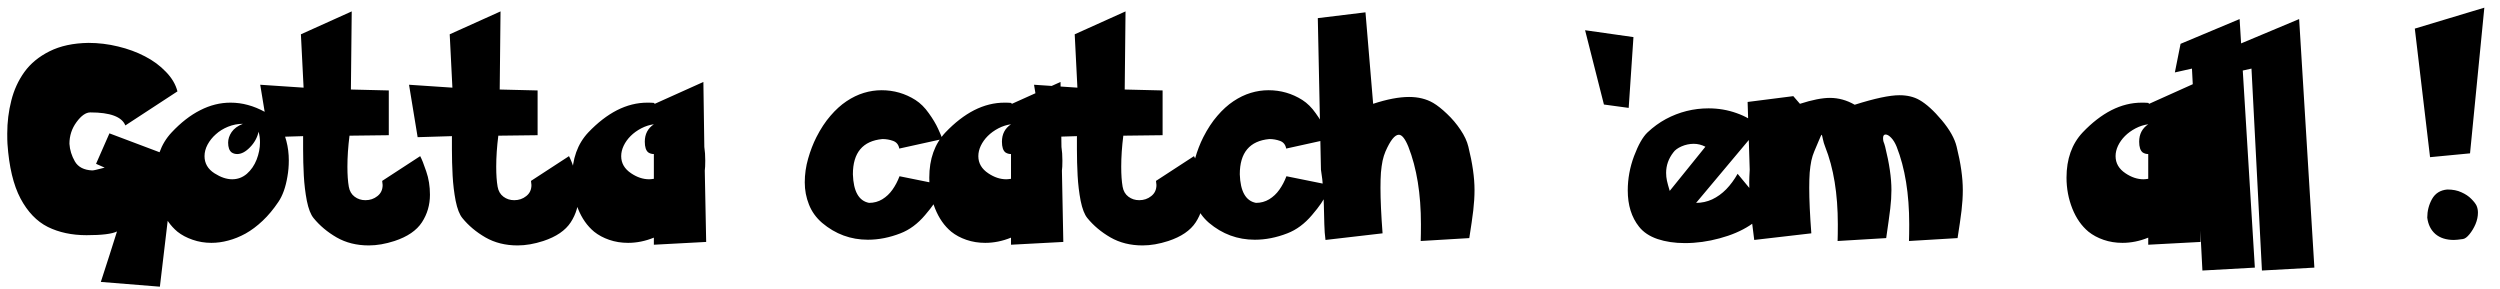 <svg width="147" height="17" viewBox="0 0 147 17" fill="none" xmlns="http://www.w3.org/2000/svg">
<path d="M6.154 9.857L5.648 9.632L6.435 7.841L10.297 9.297L9.401 16.857L5.929 16.577C6.052 16.203 6.225 15.668 6.448 14.971C6.672 14.278 6.815 13.825 6.879 13.61C6.583 13.756 5.986 13.829 5.088 13.829C4.227 13.829 3.468 13.667 2.812 13.344C2.16 13.016 1.624 12.457 1.205 11.669C0.786 10.876 0.531 9.805 0.439 8.456C0.43 8.324 0.426 8.123 0.426 7.854C0.426 7.18 0.506 6.533 0.665 5.913C0.82 5.293 1.075 4.735 1.431 4.238C1.791 3.737 2.285 3.329 2.914 3.015C3.543 2.7 4.304 2.536 5.197 2.522C5.79 2.522 6.373 2.593 6.947 2.734C7.521 2.871 8.048 3.065 8.526 3.315C9.005 3.562 9.415 3.865 9.757 4.225C10.103 4.58 10.329 4.963 10.434 5.373L7.371 7.376C7.166 6.866 6.48 6.61 5.313 6.61C5.049 6.61 4.778 6.799 4.5 7.178C4.222 7.556 4.083 7.982 4.083 8.456C4.106 8.816 4.213 9.162 4.404 9.495C4.596 9.823 4.935 9.999 5.423 10.021C5.464 10.021 5.535 10.01 5.635 9.987C5.74 9.96 5.831 9.937 5.908 9.919C5.99 9.896 6.072 9.876 6.154 9.857ZM15.608 6.597C15.932 6.77 16.194 7.005 16.395 7.301C16.6 7.592 16.748 7.923 16.839 8.292C16.935 8.657 16.982 9.037 16.982 9.434C16.982 9.762 16.955 10.079 16.9 10.384C16.85 10.689 16.78 10.969 16.689 11.225C16.597 11.48 16.49 11.696 16.367 11.874C16.08 12.302 15.773 12.671 15.444 12.981C15.116 13.291 14.781 13.542 14.44 13.733C14.098 13.92 13.758 14.057 13.421 14.144C13.088 14.235 12.758 14.28 12.43 14.28C12.042 14.28 11.673 14.219 11.322 14.096C10.976 13.977 10.68 13.82 10.434 13.624C10.028 13.287 9.711 12.833 9.483 12.264C9.256 11.69 9.142 11.083 9.142 10.445C9.142 9.347 9.458 8.461 10.092 7.786C10.634 7.207 11.195 6.772 11.773 6.48C12.352 6.184 12.945 6.036 13.551 6.036C13.906 6.036 14.248 6.082 14.576 6.173C14.904 6.259 15.248 6.401 15.608 6.597ZM15.205 7.745C15.128 8.091 14.959 8.397 14.699 8.661C14.444 8.925 14.193 9.058 13.947 9.058C13.824 9.058 13.715 9.026 13.619 8.962C13.482 8.853 13.414 8.661 13.414 8.388C13.414 8.178 13.482 7.971 13.619 7.766C13.76 7.561 13.981 7.399 14.282 7.28C13.981 7.28 13.69 7.337 13.407 7.451C13.129 7.565 12.89 7.713 12.69 7.896C12.489 8.073 12.327 8.276 12.204 8.504C12.086 8.727 12.026 8.953 12.026 9.181C12.026 9.604 12.222 9.942 12.614 10.192C12.979 10.425 13.325 10.541 13.653 10.541C13.977 10.541 14.264 10.434 14.515 10.22C14.765 10.001 14.957 9.723 15.089 9.386C15.221 9.044 15.287 8.707 15.287 8.374C15.287 8.146 15.26 7.937 15.205 7.745ZM17.693 2.017L20.681 0.67L20.633 5.264L22.861 5.318V7.95L20.551 7.978C20.469 8.625 20.428 9.233 20.428 9.803C20.428 10.277 20.455 10.669 20.51 10.979C20.555 11.234 20.669 11.43 20.852 11.566C21.034 11.703 21.246 11.771 21.487 11.771C21.756 11.771 21.991 11.692 22.191 11.532C22.396 11.373 22.499 11.154 22.499 10.876C22.499 10.835 22.49 10.755 22.472 10.637L24.707 9.181C24.803 9.358 24.921 9.657 25.062 10.076C25.208 10.495 25.281 10.954 25.281 11.45C25.281 12.047 25.124 12.587 24.81 13.07C24.495 13.553 23.957 13.92 23.196 14.171C22.663 14.344 22.16 14.431 21.686 14.431C20.97 14.431 20.339 14.273 19.792 13.959C19.25 13.645 18.799 13.266 18.439 12.824C18.27 12.619 18.138 12.28 18.042 11.806C17.951 11.332 17.892 10.837 17.864 10.322C17.837 9.807 17.823 9.292 17.823 8.777V8.005L15.807 8.066L15.301 4.983L17.851 5.154L17.693 2.017ZM26.443 2.017L29.431 0.67L29.383 5.264L31.611 5.318V7.95L29.301 7.978C29.219 8.625 29.178 9.233 29.178 9.803C29.178 10.277 29.205 10.669 29.26 10.979C29.305 11.234 29.419 11.43 29.602 11.566C29.784 11.703 29.996 11.771 30.237 11.771C30.506 11.771 30.741 11.692 30.941 11.532C31.146 11.373 31.249 11.154 31.249 10.876C31.249 10.835 31.24 10.755 31.222 10.637L33.457 9.181C33.553 9.358 33.671 9.657 33.812 10.076C33.958 10.495 34.031 10.954 34.031 11.45C34.031 12.047 33.874 12.587 33.56 13.07C33.245 13.553 32.707 13.92 31.946 14.171C31.413 14.344 30.91 14.431 30.436 14.431C29.72 14.431 29.089 14.273 28.542 13.959C28 13.645 27.549 13.266 27.189 12.824C27.02 12.619 26.888 12.28 26.792 11.806C26.701 11.332 26.642 10.837 26.614 10.322C26.587 9.807 26.573 9.292 26.573 8.777V8.005L24.557 8.066L24.051 4.983L26.601 5.154L26.443 2.017ZM38.447 7.308C38.197 7.34 37.948 7.419 37.702 7.547C37.461 7.674 37.253 7.825 37.08 7.998C36.907 8.171 36.77 8.363 36.67 8.572C36.574 8.777 36.526 8.98 36.526 9.181C36.526 9.595 36.722 9.933 37.114 10.192C37.461 10.425 37.812 10.541 38.167 10.541C38.235 10.541 38.329 10.532 38.447 10.514V9.058C38.324 9.058 38.215 9.026 38.119 8.962C37.982 8.853 37.914 8.643 37.914 8.333C37.914 7.886 38.092 7.545 38.447 7.308ZM38.502 6.104L41.359 4.819L41.414 8.641C41.45 8.878 41.469 9.146 41.469 9.447C41.469 9.712 41.46 9.908 41.441 10.035L41.523 14.226L38.447 14.39V13.973C37.946 14.178 37.44 14.28 36.93 14.28C36.538 14.28 36.169 14.221 35.822 14.102C35.48 13.984 35.184 13.825 34.934 13.624C34.528 13.287 34.211 12.833 33.983 12.264C33.755 11.69 33.642 11.083 33.642 10.445C33.642 9.347 33.958 8.461 34.592 7.786C35.139 7.212 35.702 6.777 36.28 6.48C36.864 6.184 37.458 6.036 38.065 6.036C38.233 6.036 38.361 6.041 38.447 6.05L38.502 6.104ZM53.828 5.879C54.12 6.066 54.382 6.326 54.614 6.658C54.851 6.986 55.033 7.292 55.161 7.574C55.289 7.852 55.373 8.053 55.414 8.176L52.878 8.736C52.837 8.508 52.716 8.358 52.516 8.285C52.315 8.212 52.105 8.176 51.887 8.176C50.729 8.285 50.15 8.976 50.15 10.247C50.182 11.254 50.499 11.815 51.101 11.929C51.388 11.929 51.648 11.858 51.88 11.717C52.112 11.575 52.31 11.389 52.475 11.156C52.643 10.919 52.782 10.655 52.892 10.363L55.428 10.876C55.4 10.967 55.334 11.149 55.23 11.423C55.111 11.728 54.833 12.136 54.395 12.646C53.963 13.157 53.48 13.515 52.946 13.72C52.304 13.97 51.666 14.096 51.032 14.096C50.02 14.096 49.123 13.765 48.339 13.104C47.983 12.795 47.726 12.435 47.566 12.024C47.402 11.614 47.32 11.181 47.32 10.726C47.32 10.252 47.386 9.785 47.519 9.324C47.651 8.864 47.812 8.445 48.004 8.066C48.255 7.574 48.53 7.155 48.831 6.809C49.132 6.458 49.446 6.173 49.774 5.954C50.107 5.731 50.447 5.567 50.793 5.462C51.139 5.357 51.488 5.305 51.839 5.305C52.559 5.305 53.222 5.496 53.828 5.879ZM59.447 7.308C59.197 7.34 58.948 7.419 58.702 7.547C58.461 7.674 58.253 7.825 58.08 7.998C57.907 8.171 57.77 8.363 57.67 8.572C57.574 8.777 57.526 8.98 57.526 9.181C57.526 9.595 57.722 9.933 58.114 10.192C58.461 10.425 58.812 10.541 59.167 10.541C59.235 10.541 59.329 10.532 59.447 10.514V9.058C59.324 9.058 59.215 9.026 59.119 8.962C58.982 8.853 58.914 8.643 58.914 8.333C58.914 7.886 59.092 7.545 59.447 7.308ZM59.502 6.104L62.359 4.819L62.414 8.641C62.45 8.878 62.469 9.146 62.469 9.447C62.469 9.712 62.46 9.908 62.441 10.035L62.523 14.226L59.447 14.39V13.973C58.946 14.178 58.44 14.28 57.93 14.28C57.538 14.28 57.169 14.221 56.822 14.102C56.48 13.984 56.184 13.825 55.934 13.624C55.528 13.287 55.211 12.833 54.983 12.264C54.755 11.69 54.642 11.083 54.642 10.445C54.642 9.347 54.958 8.461 55.592 7.786C56.139 7.212 56.702 6.777 57.28 6.48C57.864 6.184 58.458 6.036 59.065 6.036C59.233 6.036 59.361 6.041 59.447 6.05L59.502 6.104ZM63.193 2.017L66.181 0.67L66.133 5.264L68.361 5.318V7.95L66.051 7.978C65.969 8.625 65.928 9.233 65.928 9.803C65.928 10.277 65.955 10.669 66.01 10.979C66.055 11.234 66.169 11.43 66.352 11.566C66.534 11.703 66.746 11.771 66.987 11.771C67.256 11.771 67.491 11.692 67.691 11.532C67.897 11.373 67.999 11.154 67.999 10.876C67.999 10.835 67.99 10.755 67.972 10.637L70.207 9.181C70.303 9.358 70.421 9.657 70.562 10.076C70.708 10.495 70.781 10.954 70.781 11.45C70.781 12.047 70.624 12.587 70.31 13.07C69.995 13.553 69.457 13.92 68.696 14.171C68.163 14.344 67.659 14.431 67.186 14.431C66.47 14.431 65.839 14.273 65.292 13.959C64.75 13.645 64.299 13.266 63.938 12.824C63.77 12.619 63.638 12.28 63.542 11.806C63.451 11.332 63.392 10.837 63.364 10.322C63.337 9.807 63.323 9.292 63.323 8.777V8.005L61.307 8.066L60.801 4.983L63.351 5.154L63.193 2.017ZM76.578 5.879C76.87 6.066 77.132 6.326 77.364 6.658C77.601 6.986 77.784 7.292 77.911 7.574C78.039 7.852 78.123 8.053 78.164 8.176L75.628 8.736C75.587 8.508 75.466 8.358 75.266 8.285C75.065 8.212 74.856 8.176 74.637 8.176C73.479 8.285 72.9 8.976 72.9 10.247C72.932 11.254 73.249 11.815 73.851 11.929C74.138 11.929 74.397 11.858 74.63 11.717C74.862 11.575 75.061 11.389 75.225 11.156C75.393 10.919 75.532 10.655 75.642 10.363L78.178 10.876C78.15 10.967 78.084 11.149 77.98 11.423C77.861 11.728 77.583 12.136 77.145 12.646C76.713 13.157 76.23 13.515 75.696 13.72C75.054 13.97 74.416 14.096 73.782 14.096C72.77 14.096 71.873 13.765 71.089 13.104C70.733 12.795 70.476 12.435 70.316 12.024C70.152 11.614 70.07 11.181 70.07 10.726C70.07 10.252 70.136 9.785 70.269 9.324C70.401 8.864 70.562 8.445 70.754 8.066C71.005 7.574 71.28 7.155 71.581 6.809C71.882 6.458 72.196 6.173 72.524 5.954C72.857 5.731 73.197 5.567 73.543 5.462C73.889 5.357 74.238 5.305 74.589 5.305C75.309 5.305 75.972 5.496 76.578 5.879ZM80.741 6.104C81.557 5.836 82.261 5.701 82.853 5.701C83.396 5.701 83.868 5.817 84.269 6.05C84.51 6.191 84.781 6.405 85.082 6.692C85.383 6.975 85.647 7.287 85.875 7.629C86.107 7.971 86.262 8.303 86.34 8.627C86.581 9.598 86.702 10.445 86.702 11.17C86.702 11.553 86.677 11.956 86.627 12.38C86.577 12.799 86.499 13.339 86.394 14L83.537 14.171C83.546 13.943 83.551 13.615 83.551 13.187C83.551 11.4 83.305 9.88 82.812 8.627C82.621 8.158 82.434 7.923 82.252 7.923C82.015 7.923 81.753 8.251 81.466 8.907C81.397 9.067 81.341 9.249 81.295 9.454C81.254 9.659 81.222 9.889 81.199 10.145C81.181 10.4 81.172 10.7 81.172 11.047C81.172 11.749 81.213 12.64 81.295 13.72L77.939 14.109C77.902 13.845 77.879 13.535 77.87 13.18C77.856 12.824 77.847 12.457 77.843 12.079C77.834 11.701 77.818 11.357 77.795 11.047C77.777 10.732 77.736 10.377 77.672 9.98L77.487 1.066L80.29 0.725L80.741 6.104ZM95.767 6.344L94.311 6.146L93.203 1.777L96.047 2.181L95.767 6.344ZM102.172 10.22L103.819 12.209C103.687 12.592 103.373 12.943 102.876 13.262C102.384 13.581 101.796 13.831 101.112 14.014C100.433 14.2 99.754 14.294 99.075 14.294C98.474 14.294 97.936 14.214 97.462 14.055C96.993 13.895 96.63 13.654 96.375 13.33C95.933 12.774 95.712 12.063 95.712 11.197C95.712 10.514 95.835 9.841 96.081 9.181C96.332 8.515 96.596 8.05 96.874 7.786C97.207 7.472 97.567 7.21 97.954 7C98.346 6.79 98.752 6.633 99.171 6.528C99.59 6.423 100.021 6.371 100.463 6.371C101.042 6.371 101.591 6.465 102.11 6.651C102.634 6.834 103.092 7.1 103.484 7.451L99.731 11.929C100.064 11.929 100.379 11.86 100.675 11.724C100.976 11.582 101.251 11.384 101.502 11.129C101.753 10.869 101.976 10.566 102.172 10.22ZM100.278 8.627C100.055 8.513 99.827 8.456 99.595 8.456C99.349 8.456 99.109 8.506 98.877 8.606C98.649 8.707 98.487 8.825 98.392 8.962C98.109 9.326 97.968 9.728 97.968 10.165C97.968 10.325 97.984 10.477 98.016 10.623C98.047 10.769 98.102 10.969 98.18 11.225L100.278 8.627ZM109.056 6.159C110.236 5.785 111.113 5.599 111.688 5.599C112.143 5.599 112.535 5.692 112.863 5.879C113.269 6.111 113.706 6.508 114.176 7.068C114.645 7.629 114.937 8.148 115.051 8.627C115.292 9.598 115.413 10.445 115.413 11.17C115.413 11.553 115.388 11.956 115.338 12.38C115.288 12.799 115.21 13.339 115.105 14L112.248 14.171C112.257 13.943 112.262 13.615 112.262 13.187C112.262 11.4 112.016 9.88 111.523 8.627C111.432 8.404 111.325 8.228 111.202 8.101C111.079 7.973 110.97 7.909 110.874 7.909C110.774 7.909 110.724 7.98 110.724 8.121C110.724 8.203 110.733 8.274 110.751 8.333C110.783 8.406 110.815 8.504 110.847 8.627C111.093 9.616 111.216 10.463 111.216 11.17C111.216 11.516 111.193 11.881 111.147 12.264C111.102 12.642 111.022 13.221 110.908 14L108.051 14.171C108.06 13.943 108.064 13.615 108.064 13.187C108.064 11.396 107.816 9.876 107.319 8.627C107.26 8.481 107.215 8.328 107.183 8.169C107.151 8.005 107.128 7.923 107.114 7.923C107.096 7.923 107.044 8.03 106.957 8.244C106.87 8.458 106.777 8.679 106.677 8.907C106.608 9.067 106.551 9.249 106.506 9.454C106.465 9.659 106.433 9.889 106.41 10.145C106.392 10.4 106.383 10.7 106.383 11.047C106.383 11.749 106.424 12.64 106.506 13.72L103.149 14.109C103.095 13.708 103.045 13.31 102.999 12.913C102.953 12.517 102.917 12.15 102.89 11.812C102.867 11.471 102.855 11.104 102.855 10.712C102.855 10.543 102.865 10.3 102.883 9.98L102.76 5.995L105.446 5.653L105.836 6.104C106.556 5.872 107.144 5.756 107.6 5.756C108.105 5.756 108.591 5.89 109.056 6.159ZM126.316 7.308C126.066 7.34 125.817 7.419 125.571 7.547C125.33 7.674 125.122 7.825 124.949 7.998C124.776 8.171 124.639 8.363 124.539 8.572C124.443 8.777 124.396 8.98 124.396 9.181C124.396 9.595 124.591 9.933 124.983 10.192C125.33 10.425 125.681 10.541 126.036 10.541C126.104 10.541 126.198 10.532 126.316 10.514V9.058C126.193 9.058 126.084 9.026 125.988 8.962C125.852 8.853 125.783 8.643 125.783 8.333C125.783 7.886 125.961 7.545 126.316 7.308ZM126.371 6.104L129.229 4.819L129.283 8.641C129.32 8.878 129.338 9.146 129.338 9.447C129.338 9.712 129.329 9.908 129.311 10.035L129.393 14.226L126.316 14.39V13.973C125.815 14.178 125.309 14.28 124.799 14.28C124.407 14.28 124.038 14.221 123.691 14.102C123.35 13.984 123.053 13.825 122.803 13.624C122.397 13.287 122.08 12.833 121.853 12.264C121.625 11.69 121.511 11.083 121.511 10.445C121.511 9.347 121.827 8.461 122.461 7.786C123.008 7.212 123.571 6.777 124.149 6.48C124.733 6.184 125.327 6.036 125.934 6.036C126.102 6.036 126.23 6.041 126.316 6.05L126.371 6.104ZM132.585 15.736L129.502 15.907L128.887 4.033L127.882 4.259L128.217 2.577L131.689 1.121L132.585 15.736ZM136.085 15.736L133.002 15.907L132.387 4.033L131.382 4.259L131.717 2.577L135.189 1.121L136.085 15.736ZM143.898 11.143C144.222 11.143 144.5 11.197 144.732 11.307C144.969 11.412 145.163 11.541 145.313 11.696C145.464 11.847 145.566 11.979 145.621 12.093C145.676 12.22 145.703 12.357 145.703 12.503C145.703 12.726 145.655 12.952 145.56 13.18C145.464 13.403 145.345 13.601 145.204 13.774C145.067 13.943 144.94 14.037 144.821 14.055C144.575 14.091 144.397 14.109 144.288 14.109C143.837 14.109 143.475 13.993 143.201 13.761C142.932 13.524 142.773 13.203 142.723 12.797C142.723 12.405 142.816 12.04 143.003 11.703C143.194 11.366 143.493 11.179 143.898 11.143ZM142.887 9.242L141.991 1.682L146.079 0.451L145.238 9.017L142.887 9.242Z" fill="black"/>
</svg>
